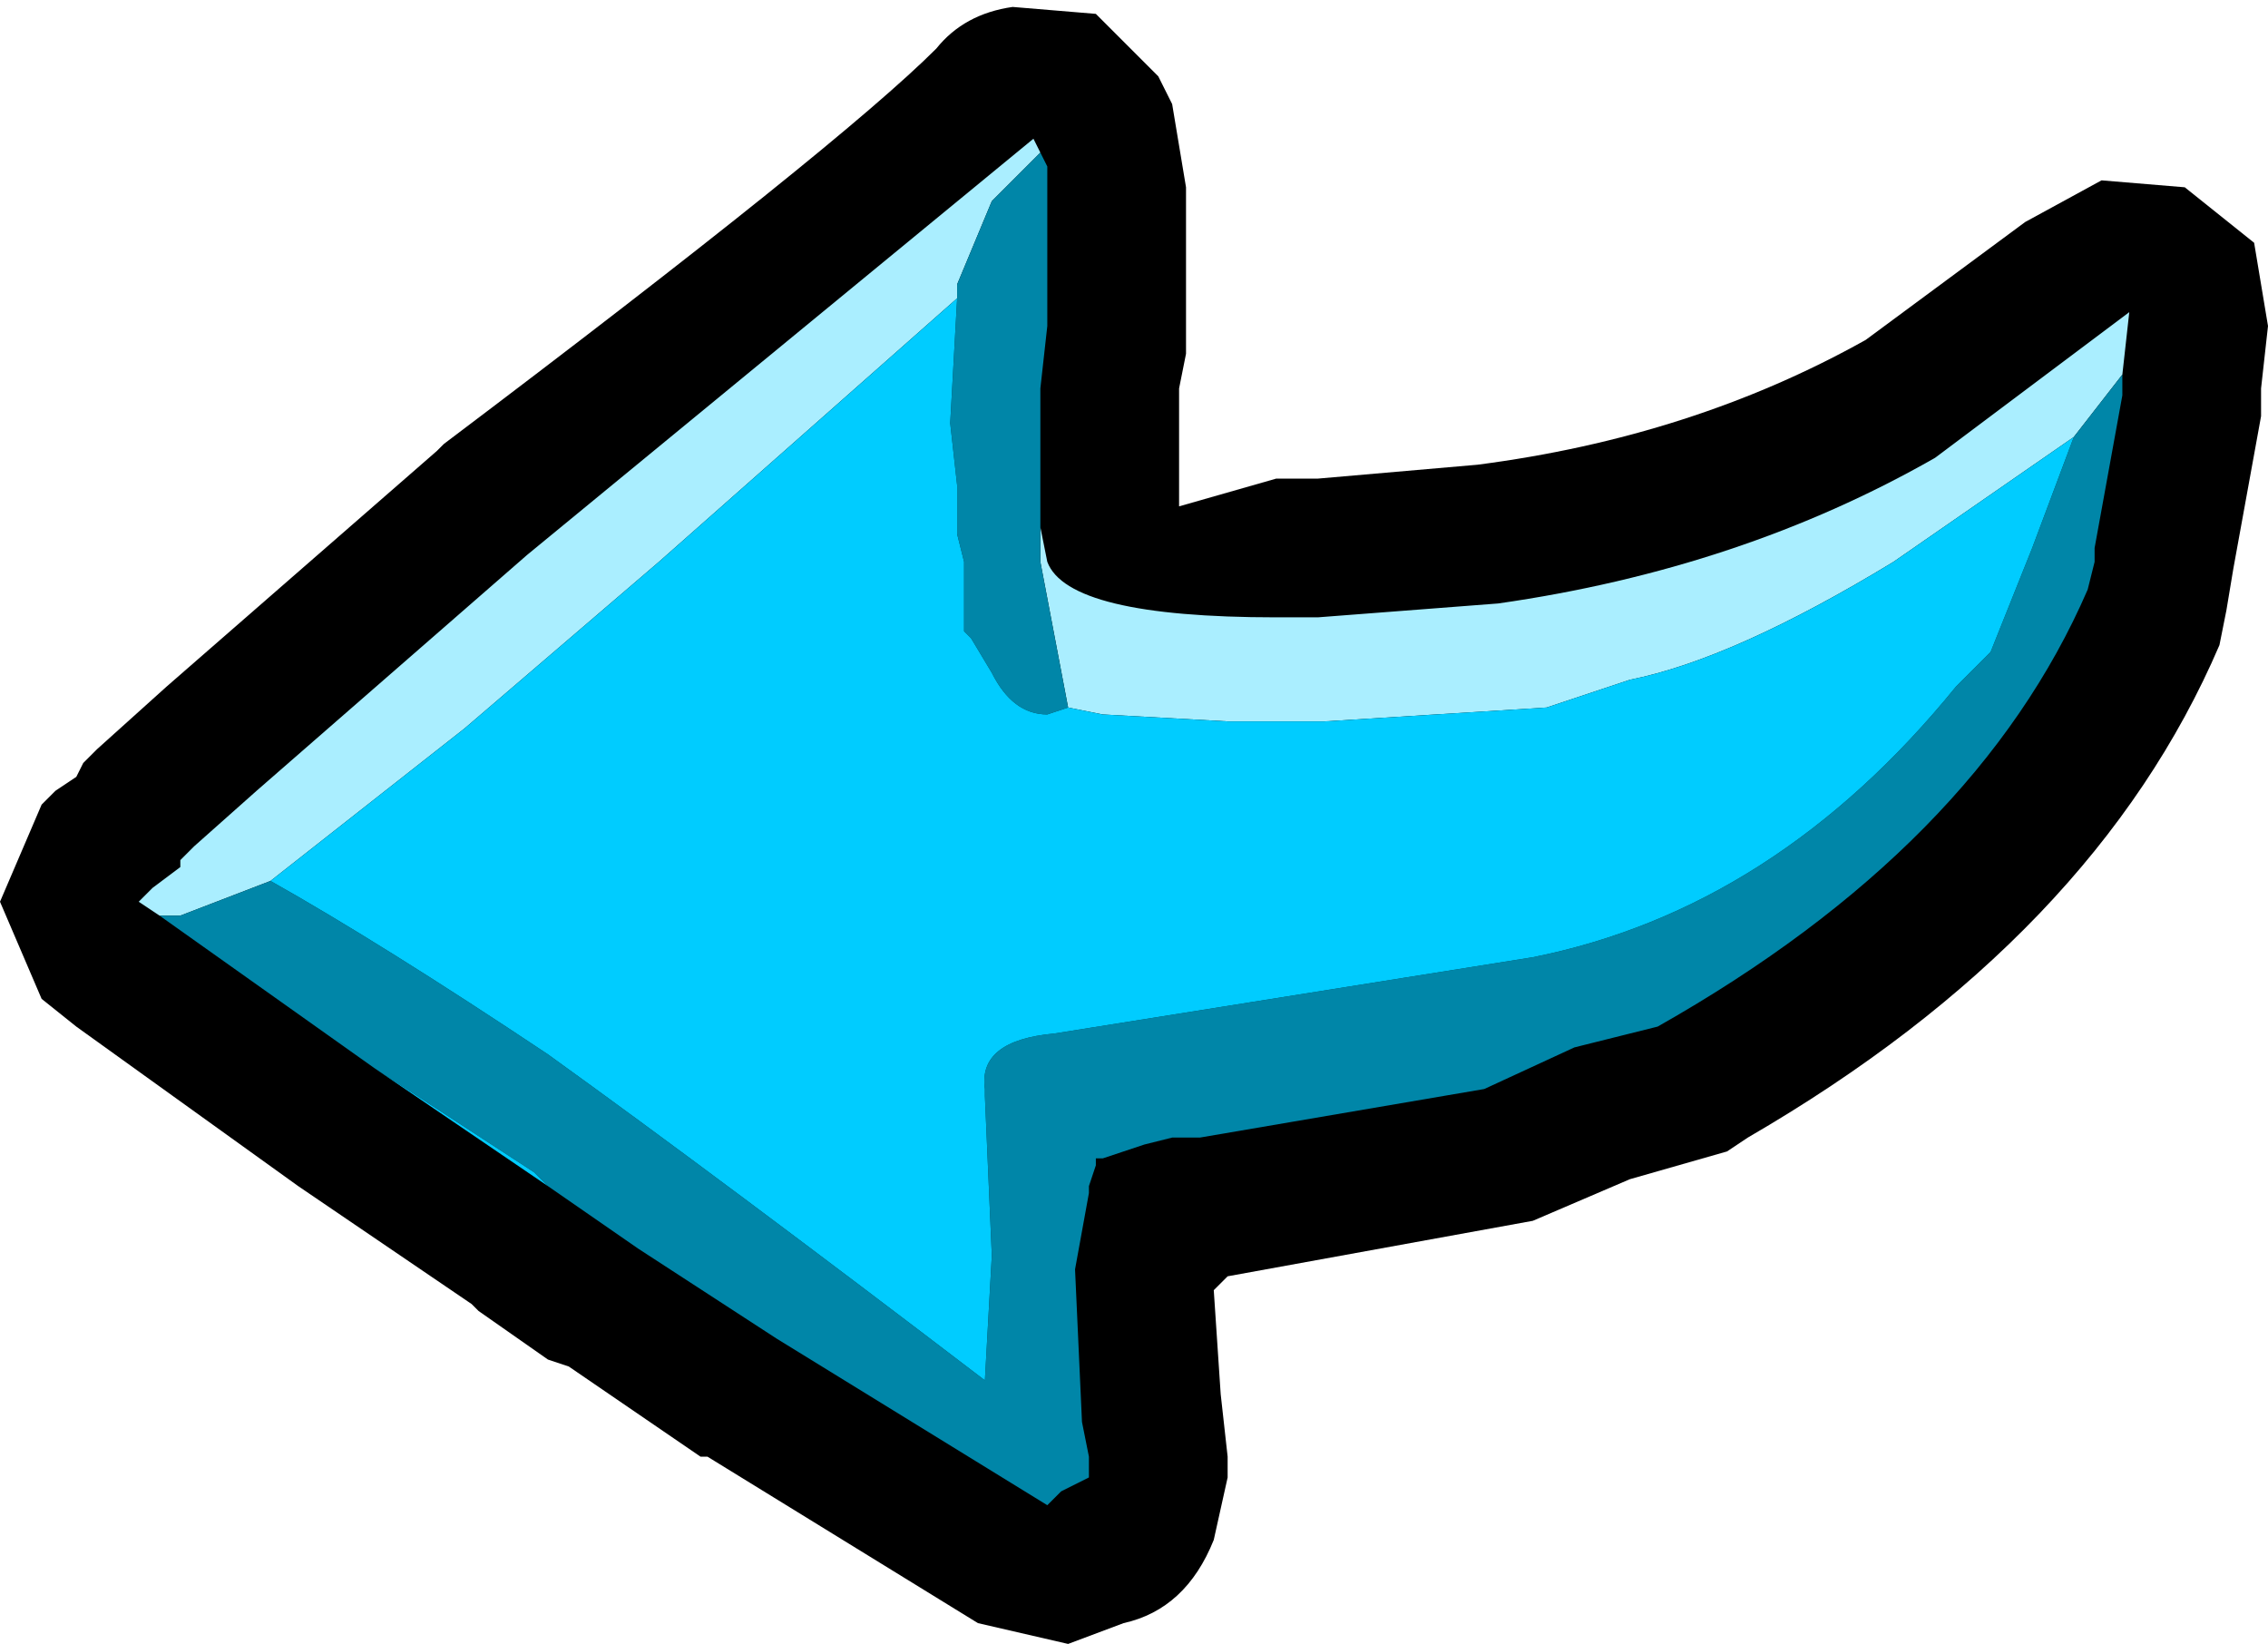<?xml version="1.0" encoding="UTF-8" standalone="no"?>
<svg xmlns:ffdec="https://www.free-decompiler.com/flash" xmlns:xlink="http://www.w3.org/1999/xlink" ffdec:objectType="frame" height="11.85px" width="16.35px" xmlns="http://www.w3.org/2000/svg">
  <g transform="matrix(1.0, 0.0, 0.0, 1.0, 6.35, 6.0)">
    <use ffdec:characterId="1275" height="11.85" transform="matrix(1.0, 0.0, 0.0, 1.0, -6.35, -6.0)" width="16.35" xlink:href="#shape0"/>
  </g>
  <defs>
    <g id="shape0" transform="matrix(1.0, 0.0, 0.0, 1.0, 6.35, 6.0)">
      <path d="M1.55 -5.9 L2.0 -5.45 2.1 -5.25 2.2 -4.65 2.2 -3.7 2.2 -3.45 2.15 -3.2 2.15 -2.35 2.85 -2.55 3.15 -2.55 4.3 -2.65 Q5.85 -2.85 7.1 -3.55 L8.25 -4.4 8.8 -4.7 9.4 -4.65 9.9 -4.25 10.0 -3.65 9.95 -3.2 9.95 -3.15 9.95 -3.0 9.75 -1.9 9.7 -1.6 9.65 -1.35 Q8.75 0.75 6.25 2.2 L6.1 2.3 5.4 2.5 4.7 2.8 2.5 3.2 2.4 3.3 2.45 4.05 2.5 4.5 2.5 4.55 2.5 4.65 2.4 5.1 Q2.2 5.6 1.75 5.7 L1.35 5.85 0.7 5.7 -1.25 4.5 -1.3 4.5 -2.25 3.85 -2.4 3.8 -2.9 3.45 -2.95 3.4 -4.2 2.55 -5.8 1.4 -6.05 1.2 -6.35 0.5 -6.05 -0.2 -5.95 -0.3 -5.8 -0.4 -5.75 -0.5 -5.65 -0.6 -5.15 -1.05 -3.2 -2.75 -3.15 -2.8 Q-0.3 -4.95 0.4 -5.65 0.6 -5.9 0.95 -5.95 L1.55 -5.9" fill="#000000" fill-rule="evenodd" stroke="none"/>
      <path d="M0.55 -3.85 L-1.6 -1.95 -3.0 -0.75 -4.4 0.35 -5.05 0.6 -5.2 0.6 -5.35 0.5 -5.25 0.4 -5.05 0.25 -5.05 0.2 -4.95 0.1 -4.5 -0.3 -2.55 -2.0 1.1 -5.0 1.15 -4.9 0.8 -4.55 0.55 -3.95 0.55 -3.85 M8.6 -2.85 L7.3 -1.95 Q6.15 -1.25 5.4 -1.1 L4.8 -0.9 3.2 -0.8 3.1 -0.8 2.5 -0.8 1.6 -0.85 1.35 -0.9 1.15 -1.95 1.15 -2.2 1.2 -1.95 Q1.35 -1.55 2.85 -1.55 L3.15 -1.55 4.45 -1.65 Q6.2 -1.9 7.6 -2.7 L9.0 -3.75 8.95 -3.3 8.6 -2.85" fill="#aaeeff" fill-rule="evenodd" stroke="none"/>
      <path d="M-4.4 0.35 Q-3.6 0.8 -2.4 1.6 -1.15 2.5 0.75 3.95 L0.8 3.05 0.75 1.9 0.75 1.85 Q0.7 1.5 1.25 1.45 L4.7 0.9 Q6.45 0.55 7.75 -1.05 L8.0 -1.3 8.3 -2.05 8.6 -2.85 8.95 -3.3 8.95 -3.15 8.75 -2.05 8.75 -1.95 8.7 -1.75 Q7.9 0.1 5.6 1.4 L5.0 1.55 4.35 1.85 2.3 2.2 2.1 2.2 1.9 2.25 1.75 2.3 1.6 2.35 1.55 2.35 1.55 2.4 1.5 2.55 1.5 2.6 1.4 3.15 1.45 4.25 1.5 4.5 1.5 4.55 1.5 4.65 1.3 4.75 1.2 4.85 -0.75 3.65 -1.75 3.0 -2.4 2.55 -2.5 2.45 -3.65 1.7 -5.2 0.6 -5.05 0.6 -4.4 0.35 M1.35 -0.9 L1.2 -0.85 Q0.95 -0.85 0.8 -1.15 L0.65 -1.4 0.6 -1.45 0.6 -1.95 0.55 -2.15 0.55 -2.5 0.5 -2.95 0.55 -3.85 0.55 -3.95 0.8 -4.55 1.15 -4.9 1.2 -4.8 1.2 -3.65 1.15 -3.2 1.15 -2.2 1.15 -1.95 1.35 -0.9" fill="#0086a8" fill-rule="evenodd" stroke="none"/>
      <path d="M-4.4 0.35 L-3.0 -0.75 -1.6 -1.95 0.55 -3.85 0.5 -2.95 0.55 -2.5 0.55 -2.15 0.6 -1.95 0.6 -1.45 0.65 -1.4 0.8 -1.15 Q0.95 -0.85 1.2 -0.85 L1.35 -0.9 1.6 -0.85 2.5 -0.8 3.1 -0.8 3.2 -0.8 4.8 -0.9 5.4 -1.1 Q6.15 -1.25 7.3 -1.95 L8.6 -2.85 8.3 -2.05 8.0 -1.3 7.75 -1.05 Q6.45 0.55 4.7 0.9 L1.25 1.45 Q0.7 1.5 0.75 1.85 L0.75 1.9 0.8 3.05 0.75 3.95 Q-1.15 2.5 -2.4 1.6 -3.6 0.8 -4.4 0.35 M-2.4 2.55 L-3.65 1.7 -2.5 2.45 -2.4 2.55" fill="#00ccff" fill-rule="evenodd" stroke="none"/>
    </g>
  </defs>
</svg>
